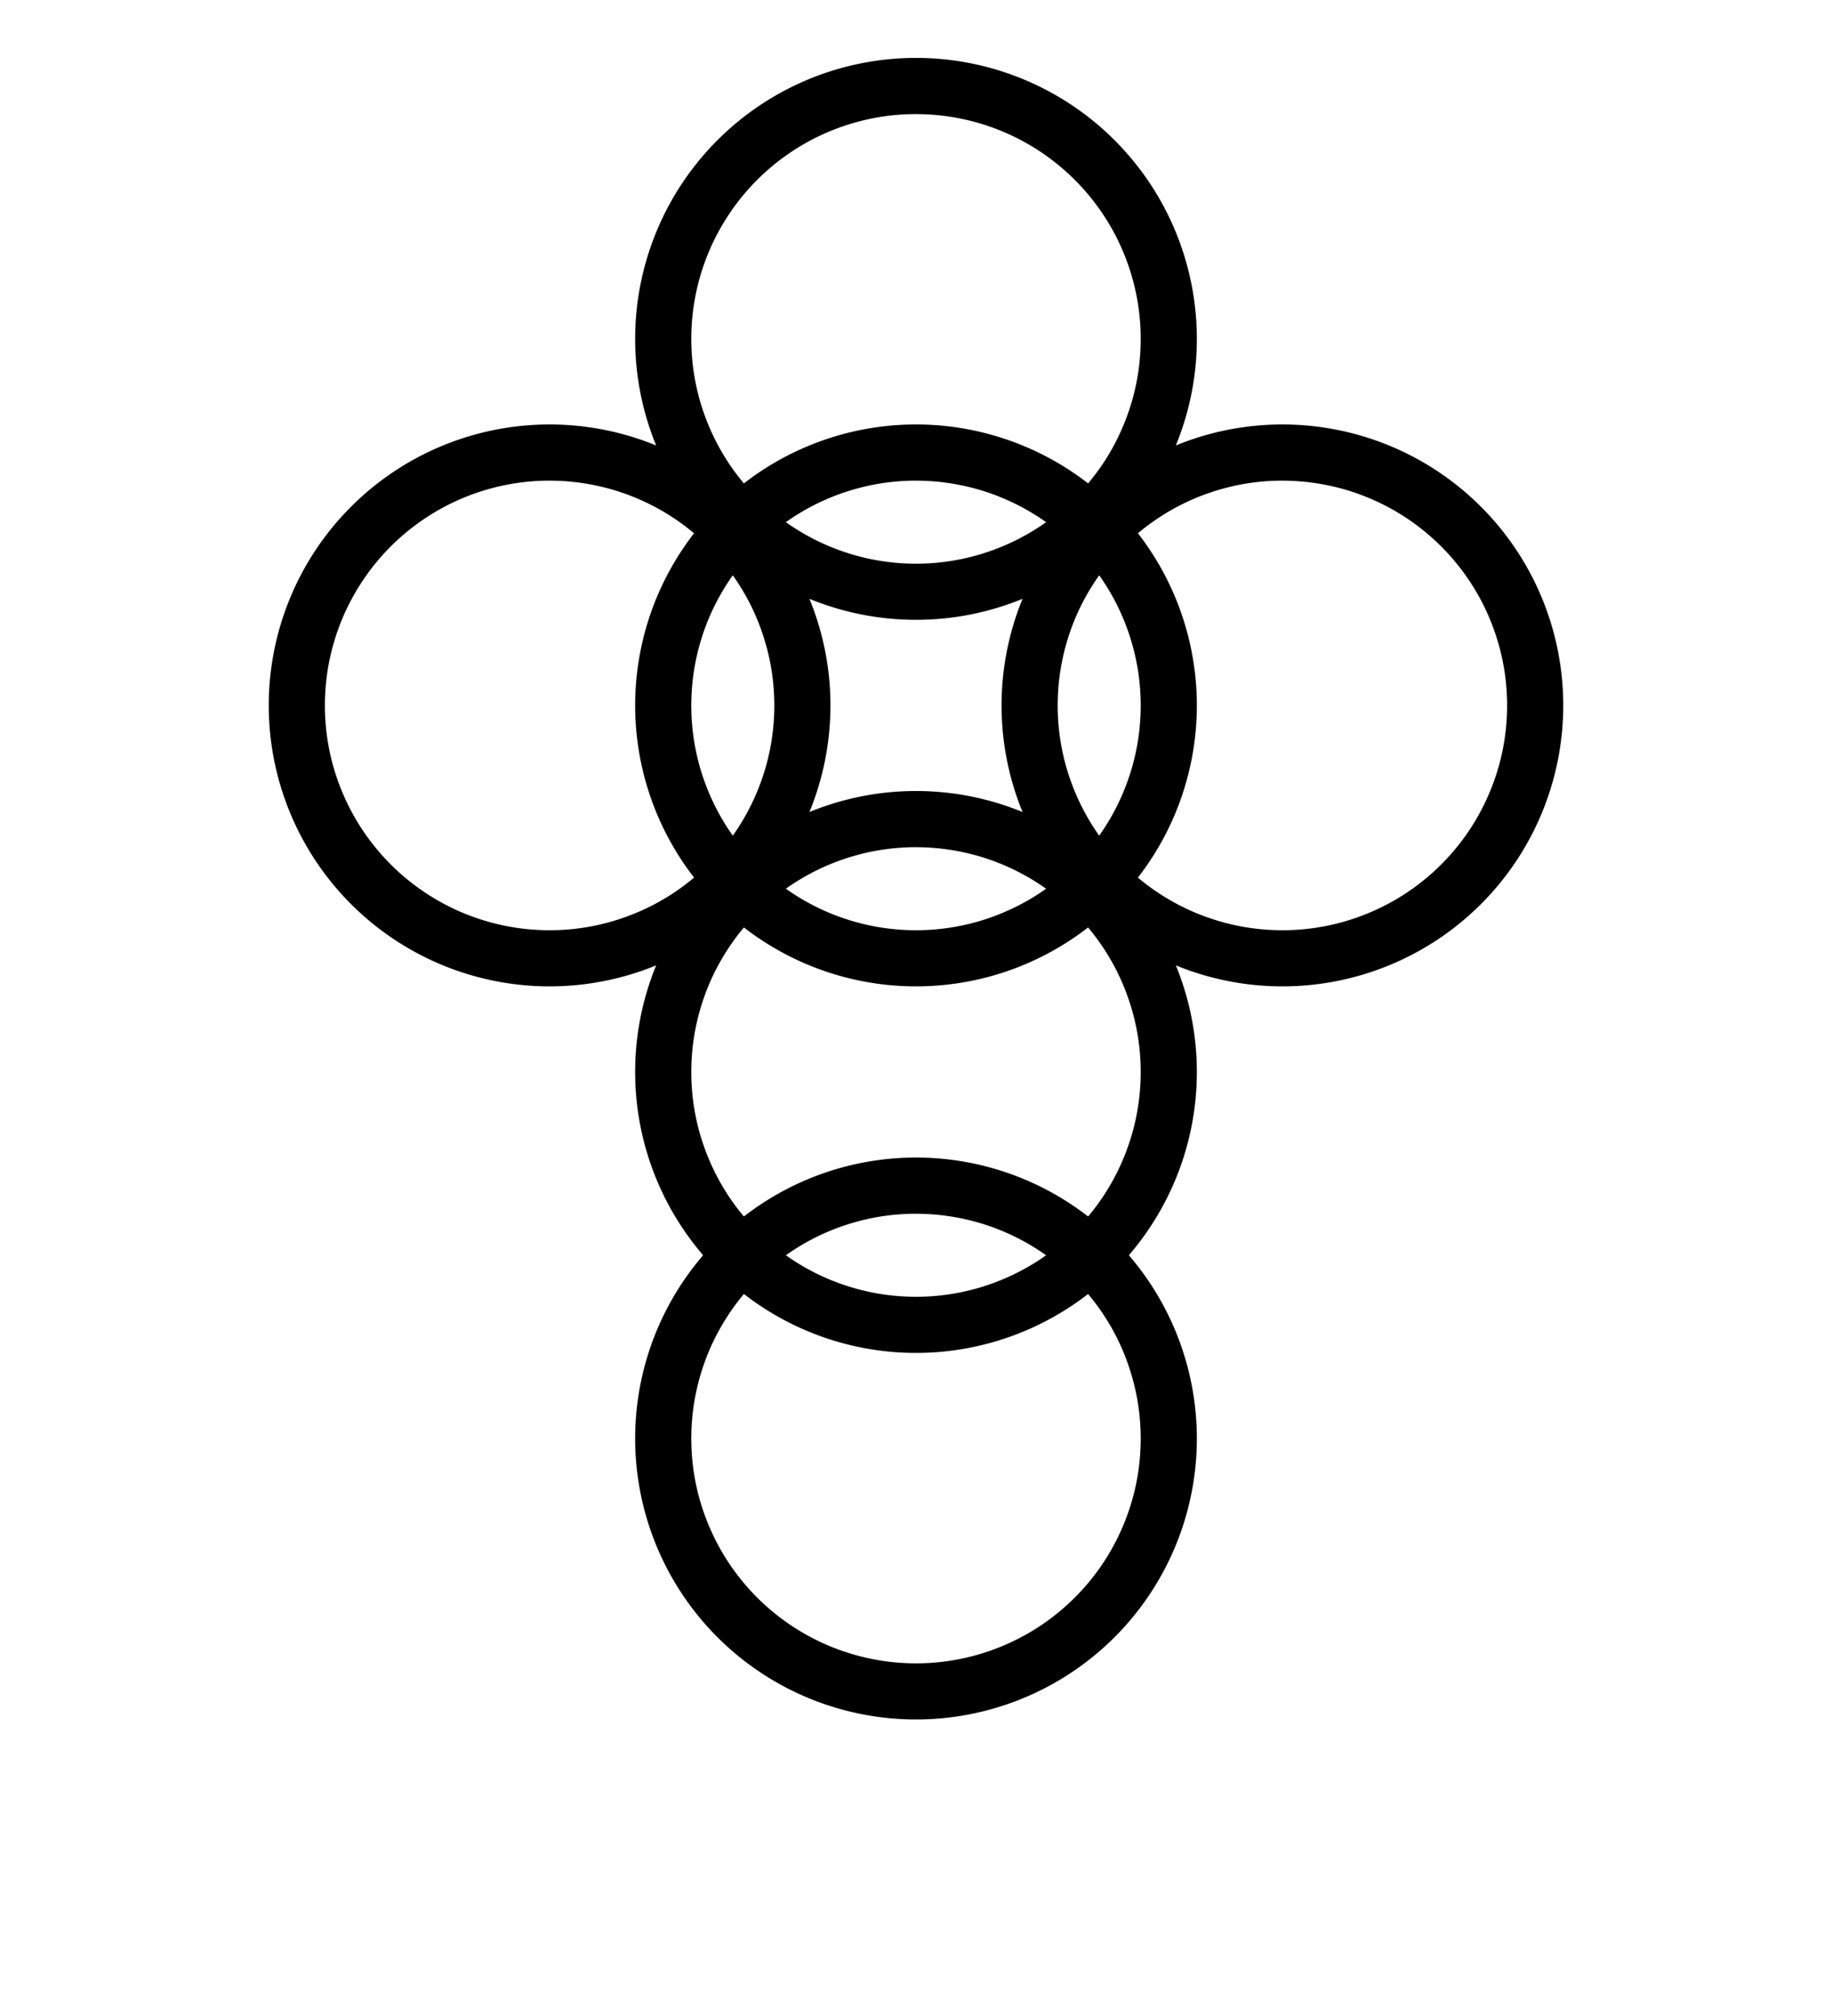 <?xml version="1.0" encoding="UTF-8"?>
<svg version="1.1" viewBox="0 0 100 110" xmlns="http://www.w3.org/2000/svg" xmlns:cc="http://creativecommons.org/ns#" xmlns:dc="http://purl.org/dc/elements/1.1/" xmlns:rdf="http://www.w3.org/1999/02/22-rdf-syntax-ns#" xmlns:xlink="http://www.w3.org/1999/xlink">
 <clipPath id="escu">
  <rect width="100" height="120"/>
 </clipPath>
 <path id="path822-8" d="m50 23.16a15.33 15.33 0 0 0-15.33 15.33 15.33 15.33 0 0 0 15.33 15.33 15.33 15.33 0 0 0 15.33-15.33 15.33 15.33 0 0 0-15.33-15.33zm0 3.067a12.27 12.27 0 0 1 1.225 0.061 12.27 12.27 0 0 1 1.211 0.184 12.27 12.27 0 0 1 1.189 0.302 12.27 12.27 0 0 1 1.151 0.421 12.27 12.27 0 0 1 1.104 0.533 12.27 12.27 0 0 1 1.045 0.641 12.27 12.27 0 0 1 0.976 0.743 12.27 12.27 0 0 1 0.897 0.836 12.27 12.27 0 0 1 0.81 0.921 12.27 12.27 0 0 1 0.713 0.997 12.27 12.27 0 0 1 0.611 1.063 12.27 12.27 0 0 1 0.5 1.12 12.27 12.27 0 0 1 0.386 1.163 12.27 12.27 0 0 1 0.27 1.196 12.27 12.27 0 0 1 0.147 1.217 12.27 12.27 0 0 1 0.031 0.867 12.27 12.27 0 0 1-0.061 1.225 12.27 12.27 0 0 1-0.183 1.213 12.27 12.27 0 0 1-0.304 1.187 12.27 12.27 0 0 1-0.421 1.151 12.27 12.27 0 0 1-0.533 1.105 12.27 12.27 0 0 1-0.641 1.045 12.27 12.27 0 0 1-0.743 0.976 12.27 12.27 0 0 1-0.836 0.897 12.27 12.27 0 0 1-0.921 0.809 12.27 12.27 0 0 1-0.997 0.714 12.27 12.27 0 0 1-1.063 0.609 12.27 12.27 0 0 1-1.12 0.5 12.27 12.27 0 0 1-1.163 0.388 12.27 12.27 0 0 1-1.196 0.268 12.27 12.27 0 0 1-1.217 0.148 12.27 12.27 0 0 1-0.867 0.03 12.27 12.27 0 0 1-1.225-0.061 12.27 12.27 0 0 1-1.213-0.183 12.27 12.27 0 0 1-1.187-0.304 12.27 12.27 0 0 1-1.152-0.419 12.27 12.27 0 0 1-1.105-0.535 12.27 12.27 0 0 1-1.045-0.641 12.27 12.27 0 0 1-0.976-0.741 12.27 12.27 0 0 1-0.897-0.836 12.27 12.27 0 0 1-0.809-0.922 12.27 12.27 0 0 1-0.714-0.997 12.27 12.27 0 0 1-0.609-1.063 12.27 12.27 0 0 1-0.5-1.119 12.27 12.27 0 0 1-0.388-1.163 12.27 12.27 0 0 1-0.268-1.196 12.27 12.27 0 0 1-0.148-1.217 12.27 12.27 0 0 1-0.03-0.869 12.27 12.27 0 0 1 0.061-1.225 12.27 12.27 0 0 1 0.183-1.211 12.27 12.27 0 0 1 0.304-1.189 12.27 12.27 0 0 1 0.419-1.151 12.27 12.27 0 0 1 0.535-1.104 12.27 12.27 0 0 1 0.641-1.045 12.27 12.27 0 0 1 0.741-0.976 12.27 12.27 0 0 1 0.836-0.897 12.27 12.27 0 0 1 0.922-0.81 12.27 12.27 0 0 1 0.997-0.713 12.27 12.27 0 0 1 1.063-0.611 12.27 12.27 0 0 1 1.119-0.5 12.27 12.27 0 0 1 1.163-0.386 12.27 12.27 0 0 1 1.196-0.27 12.27 12.27 0 0 1 1.217-0.147 12.27 12.27 0 0 1 0.869-0.031z" style="paint-order:normal"/>
 <use id="use849" transform="translate(0,-20)" width="100%" height="100%" xlink:href="#path822-8"/>
 <use id="use851" transform="translate(0,40)" width="100%" height="100%" xlink:href="#use849"/>
 <use id="use853" transform="translate(-20,-20)" width="100%" height="100%" xlink:href="#use851"/>
 <use transform="translate(40)" width="100%" height="100%" xlink:href="#use853"/>
 <use transform="translate(0,20)" width="100%" height="100%" xlink:href="#use851"/>
</svg>
